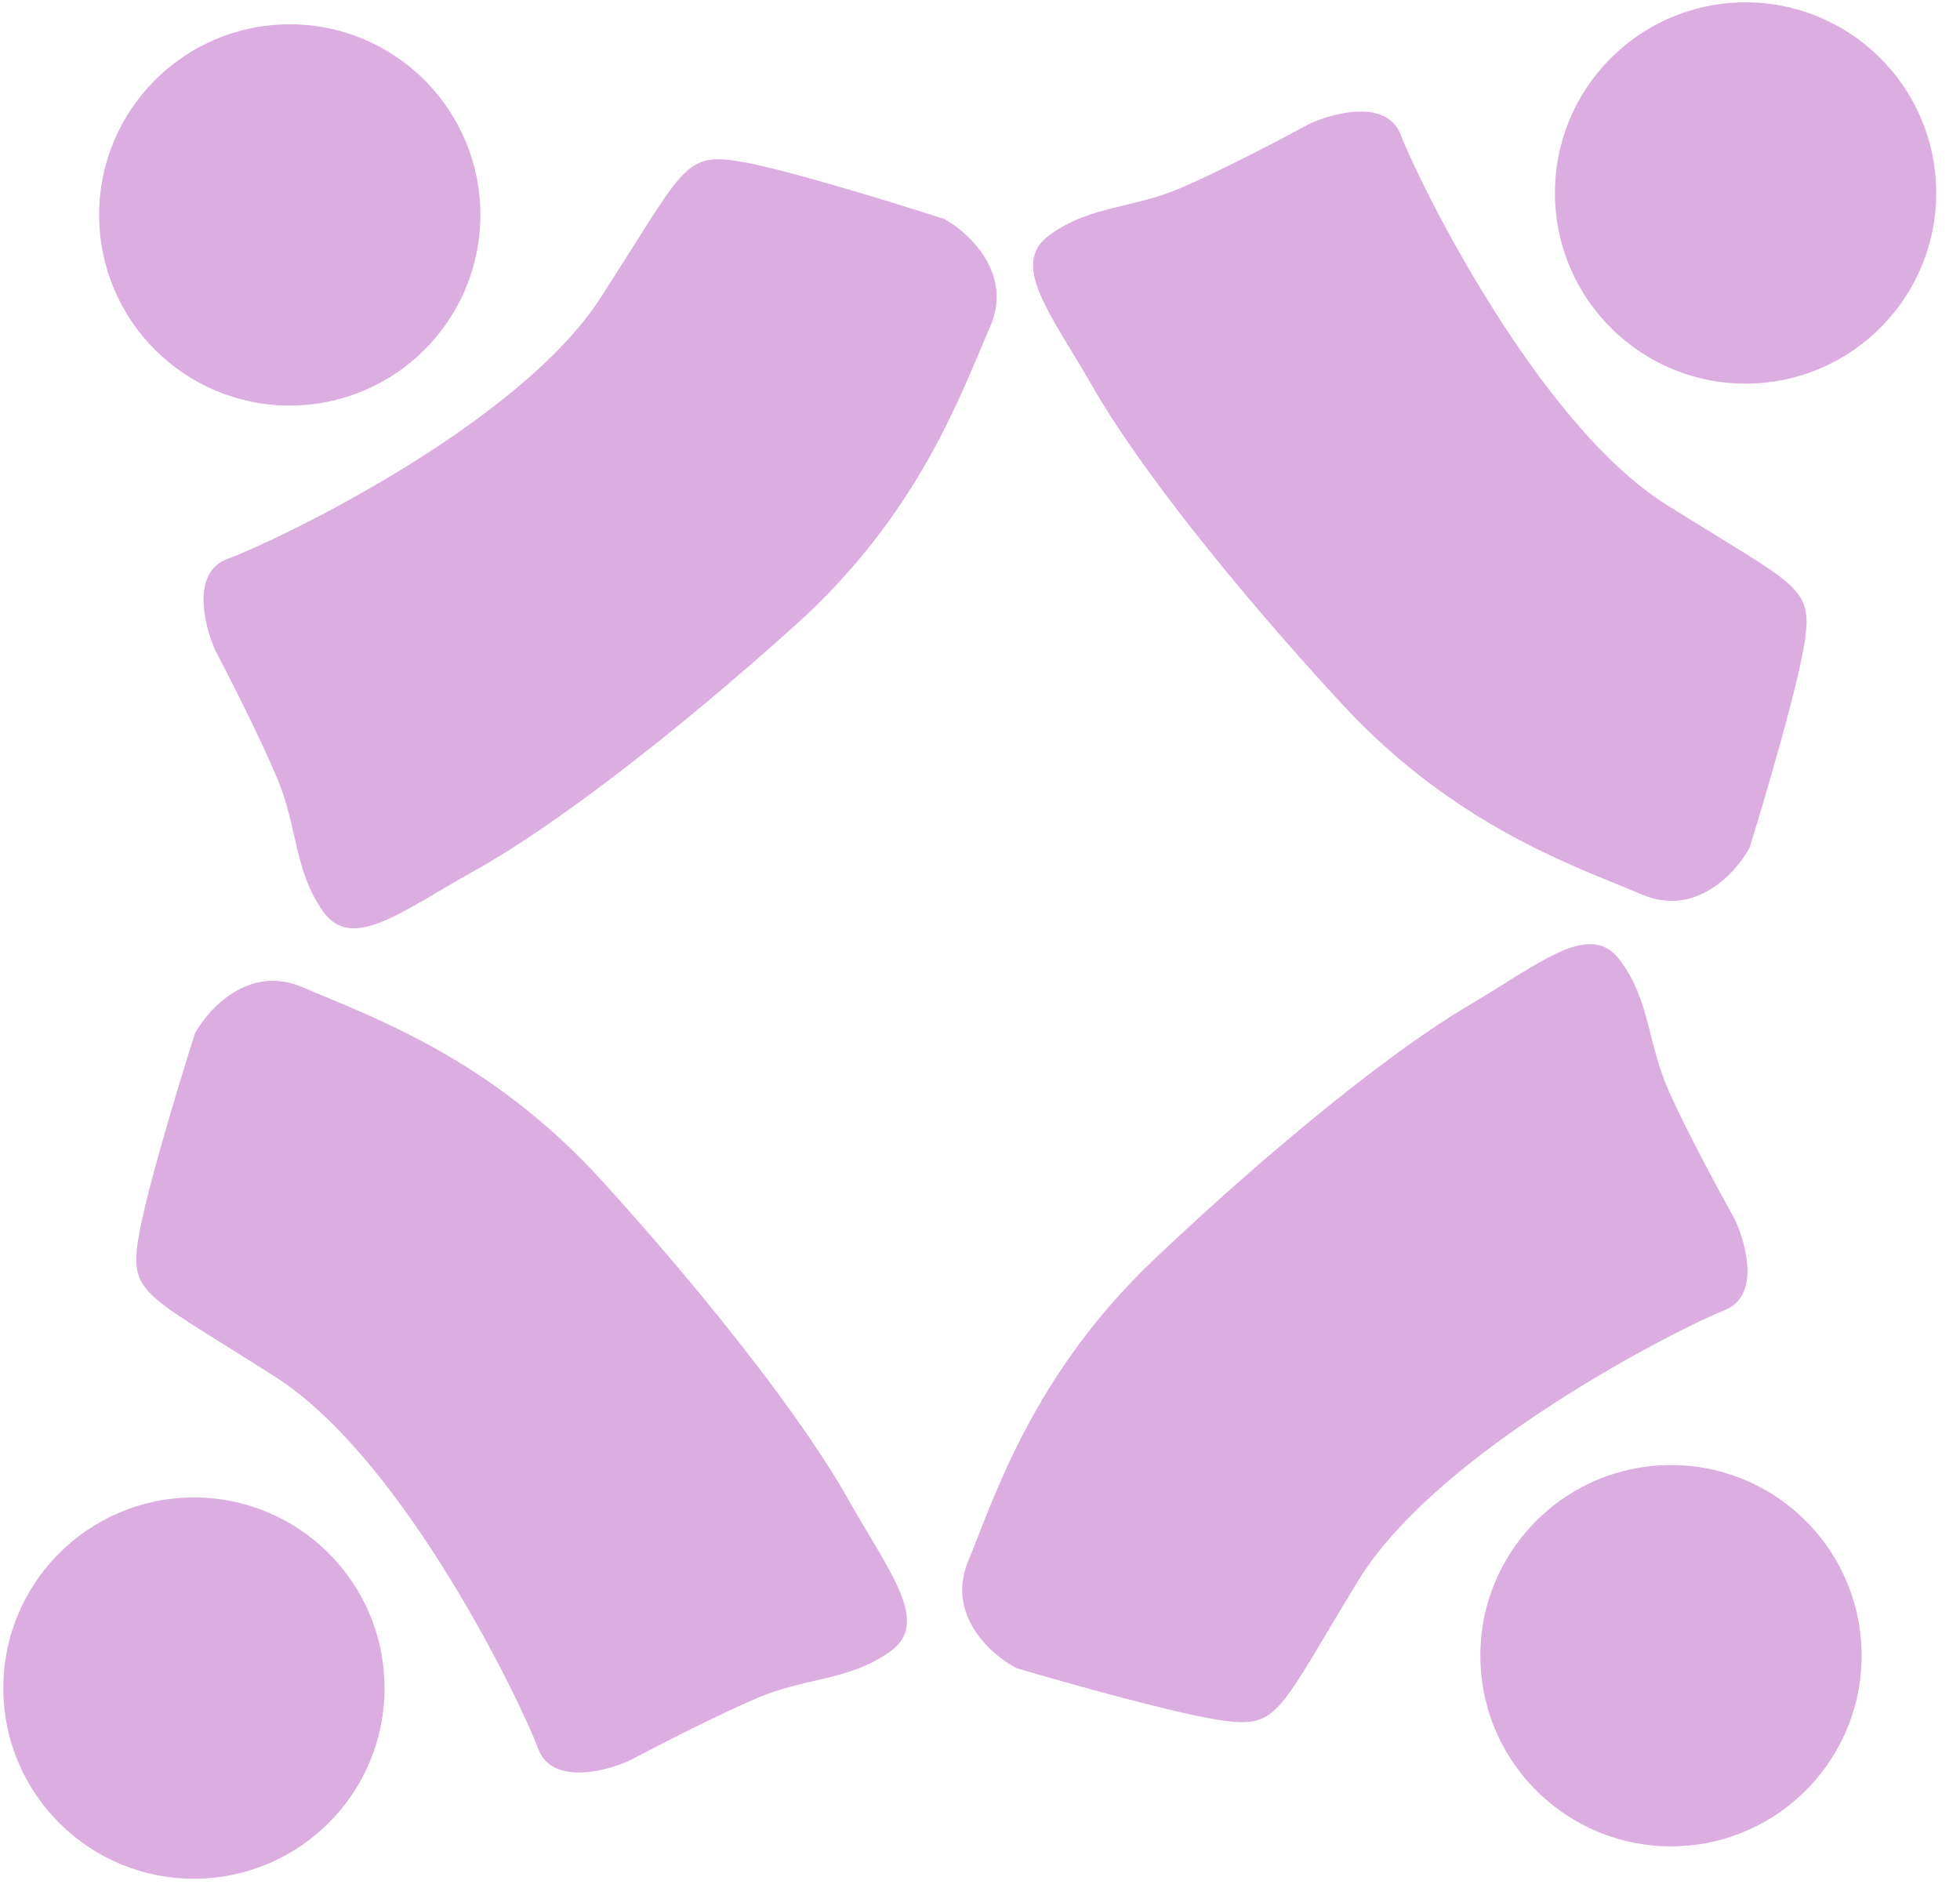 <svg width="120" height="116" viewBox="0 0 120 116" fill="none" xmlns="http://www.w3.org/2000/svg">
<circle cx="17.74" cy="13.159" r="11.671" fill="#B042BA" fill-opacity="0.43"/>
<path d="M13.933 34.218C11.7 35.03 12.495 38.277 13.172 39.8C14.017 41.407 15.963 45.229 16.977 47.665C18.246 50.709 17.992 53.247 19.768 55.784C21.544 58.321 24.589 55.784 29.156 53.247C33.723 50.709 41.081 45.128 48.692 38.277C56.303 31.427 58.841 24.069 60.617 20.01C62.038 16.762 59.348 14.259 57.826 13.413C54.697 12.398 47.779 10.267 45.14 9.861C41.842 9.354 41.842 10.369 36.767 18.234C31.693 26.099 16.724 33.203 13.933 34.218Z" fill="#B042BA" fill-opacity="0.43"/>
<circle cx="11.873" cy="103.349" r="11.671" transform="rotate(-90.267 11.873 103.349)" fill="#B042BA" fill-opacity="0.43"/>
<path d="M32.948 107.057C33.77 109.286 37.014 108.476 38.533 107.792C40.136 106.939 43.95 104.976 46.381 103.949C49.419 102.667 51.958 102.909 54.486 101.121C57.015 99.333 54.464 96.3 51.906 91.745C49.347 87.19 43.731 79.859 36.845 72.279C29.959 64.7 22.59 62.197 18.522 60.44C15.268 59.034 12.777 61.735 11.939 63.261C10.938 66.395 8.839 73.323 8.446 75.964C7.954 79.264 8.969 79.26 16.858 84.297C24.746 89.335 31.92 104.271 32.948 107.057Z" fill="#B042BA" fill-opacity="0.43"/>
<circle cx="102.305" cy="101.365" r="11.671" transform="rotate(178.552 102.305 101.365)" fill="#B042BA" fill-opacity="0.43"/>
<path d="M105.578 80.218C107.789 79.35 106.912 76.123 106.197 74.618C105.311 73.034 103.27 69.261 102.194 66.852C100.849 63.84 101.039 61.298 99.199 58.806C97.359 56.315 94.38 58.928 89.879 61.58C85.377 64.231 78.163 69.997 70.727 77.038C63.291 84.078 60.941 91.498 59.268 95.601C57.929 98.883 60.681 101.318 62.224 102.125C65.378 103.06 72.348 105.016 74.996 105.355C78.306 105.779 78.28 104.765 83.154 96.774C88.028 88.783 102.813 81.303 105.578 80.218Z" fill="#B042BA" fill-opacity="0.43"/>
<circle cx="106.872" cy="11.815" r="11.671" transform="rotate(89.29 106.872 11.815)" fill="#B042BA" fill-opacity="0.43"/>
<path d="M85.769 8.271C84.929 6.048 81.692 6.884 80.178 7.579C78.582 8.445 74.783 10.437 72.36 11.482C69.332 12.788 66.792 12.566 64.277 14.373C61.762 16.181 64.337 19.194 66.93 23.729C69.524 28.264 75.196 35.552 82.14 43.078C89.085 50.604 96.473 53.05 100.554 54.775C103.819 56.156 106.289 53.435 107.116 51.903C108.092 48.761 110.137 41.817 110.51 39.174C110.977 35.869 109.962 35.882 102.035 30.905C94.107 25.929 86.818 11.049 85.769 8.271Z" fill="#B042BA" fill-opacity="0.43"/>
</svg>
